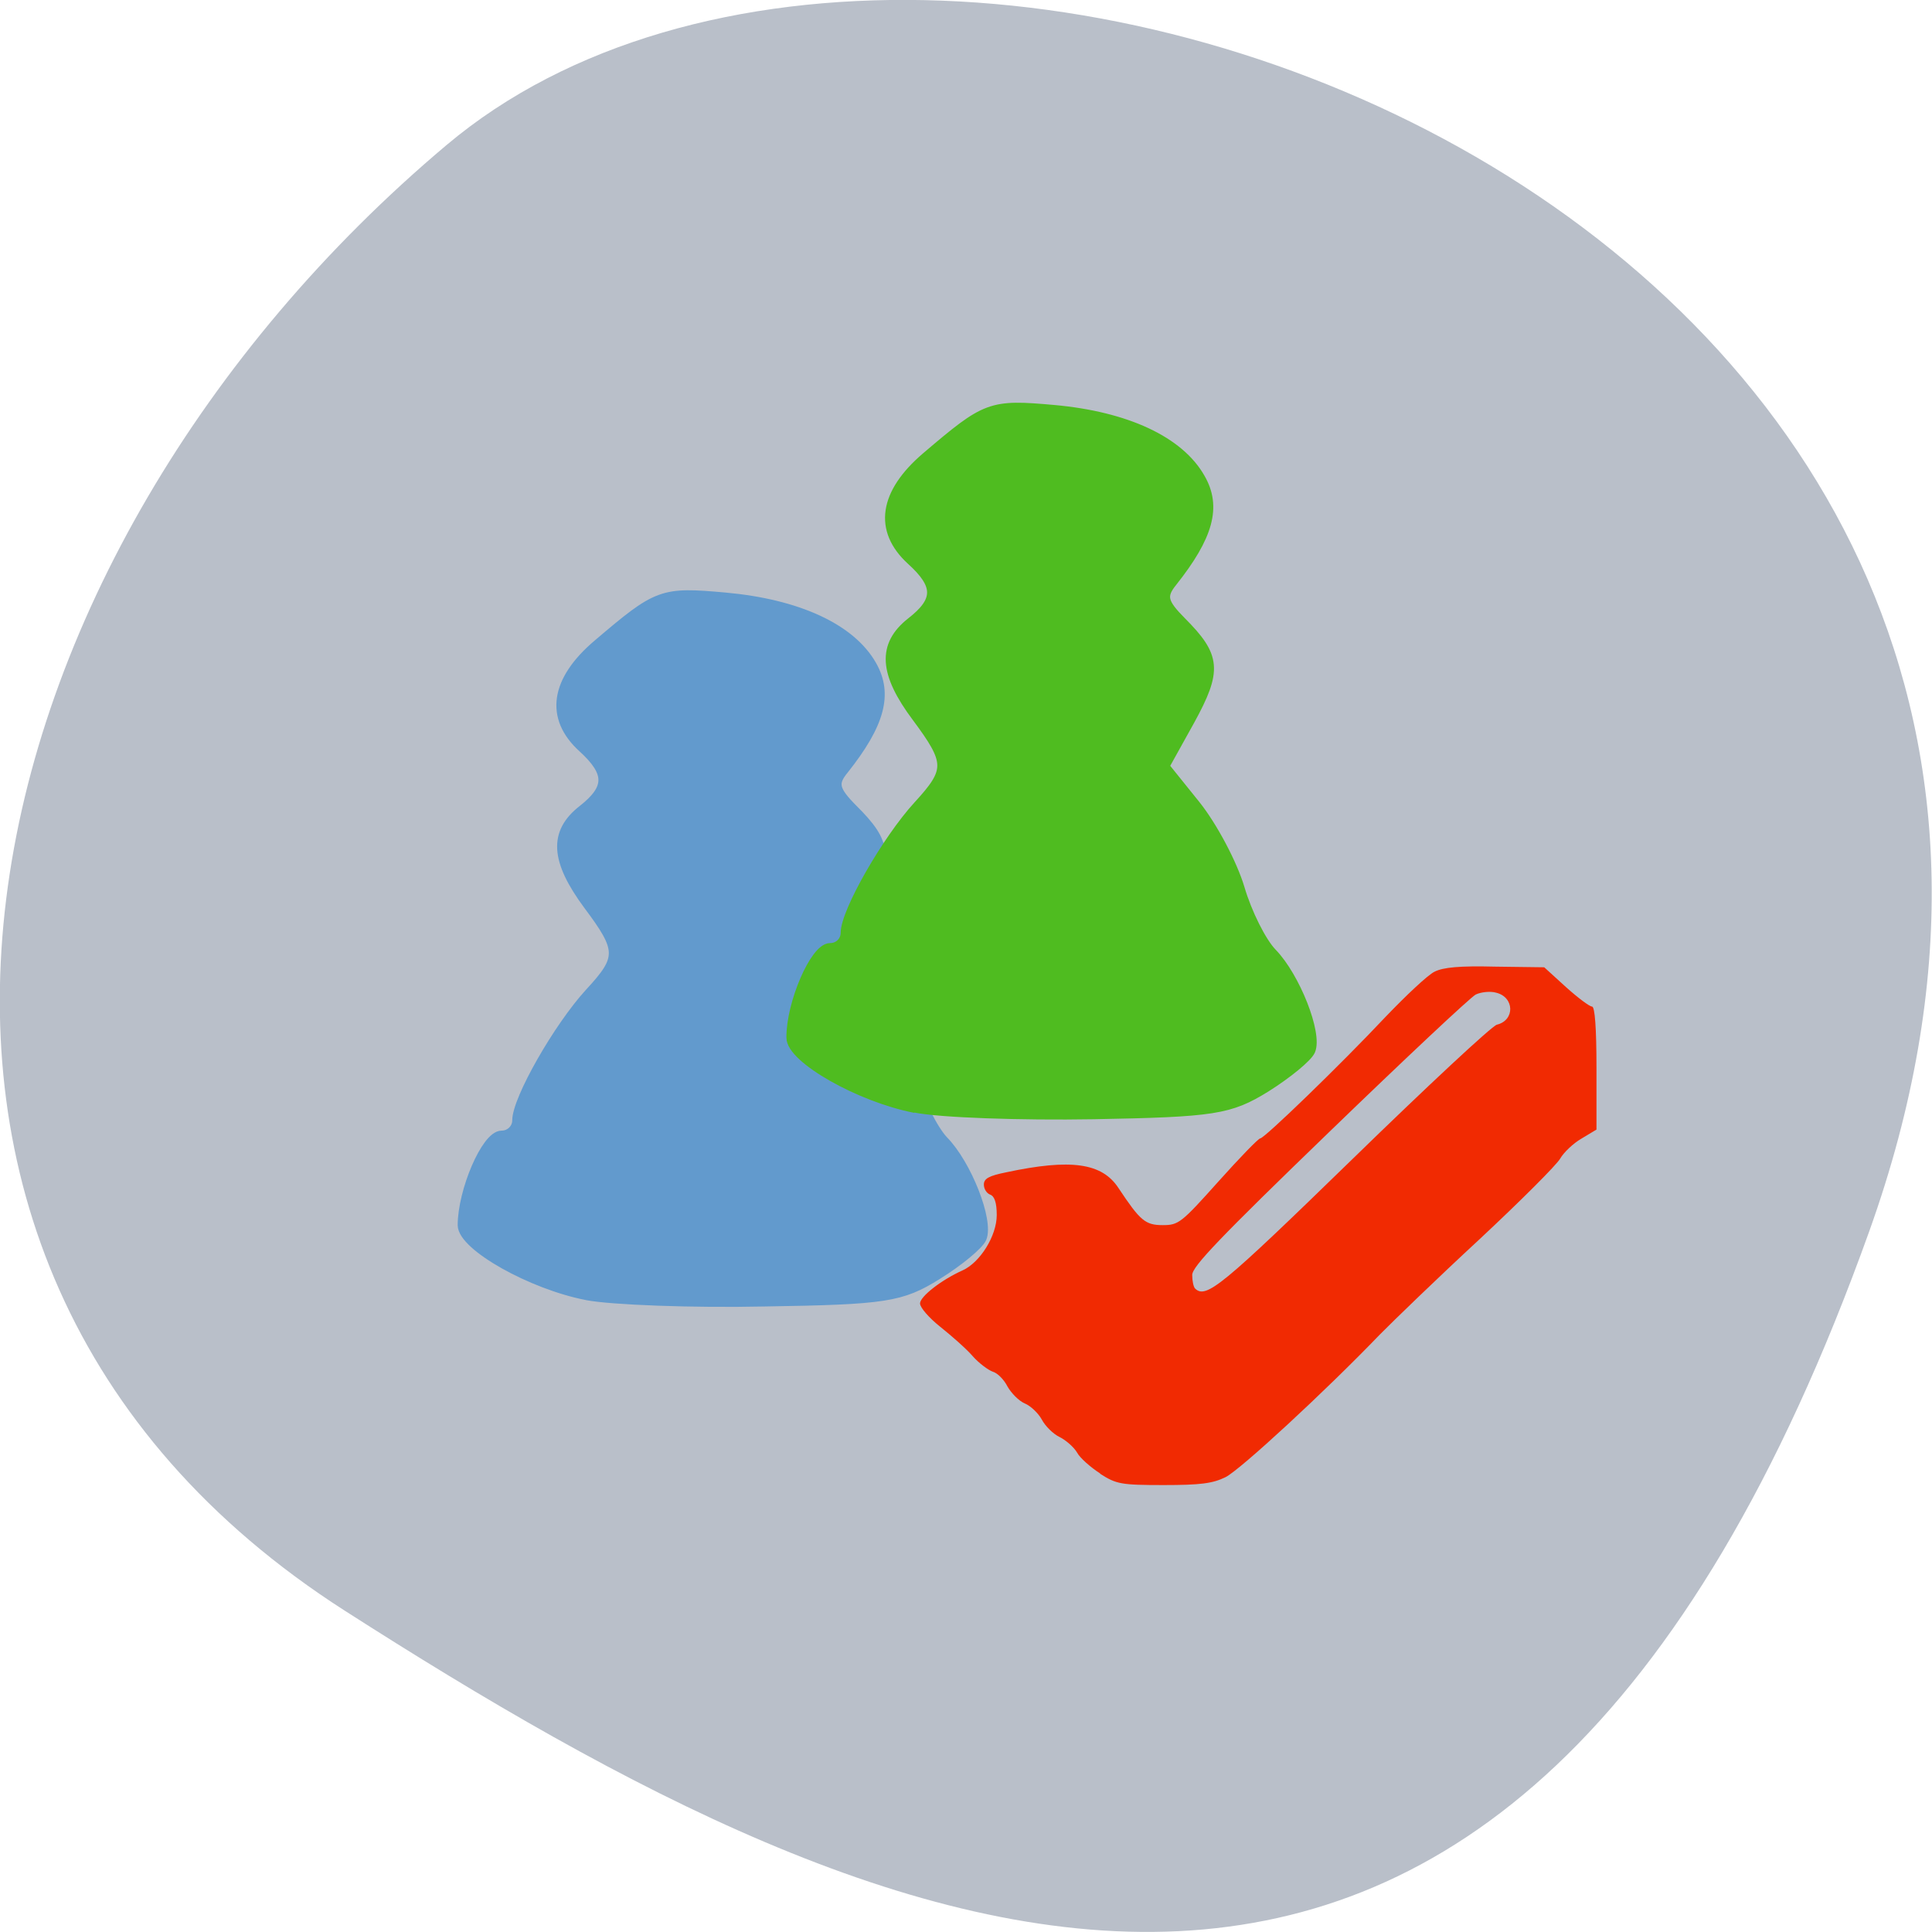 <svg xmlns="http://www.w3.org/2000/svg" viewBox="0 0 24 24"><path d="m 23.22 15.297 c 4.48 -12.508 -11.621 -18.59 -17.672 -13.496 c -6.05 5.09 -8.117 13.816 -1.266 18.207 c 6.855 4.391 14.457 7.797 18.938 -4.711" fill="#b9bfc9"/><path d="m 13.668 18.305 c -0.121 -0.078 -0.254 -0.195 -0.289 -0.262 c -0.039 -0.066 -0.137 -0.152 -0.215 -0.191 c -0.082 -0.039 -0.18 -0.137 -0.223 -0.219 c -0.043 -0.078 -0.137 -0.168 -0.211 -0.199 c -0.074 -0.031 -0.168 -0.129 -0.215 -0.211 c -0.043 -0.086 -0.125 -0.168 -0.184 -0.184 c -0.055 -0.02 -0.172 -0.105 -0.25 -0.195 c -0.082 -0.094 -0.266 -0.254 -0.402 -0.363 c -0.137 -0.109 -0.25 -0.238 -0.25 -0.289 c 0 -0.086 0.266 -0.293 0.527 -0.41 c 0.219 -0.098 0.426 -0.43 0.426 -0.688 c 0 -0.152 -0.027 -0.234 -0.082 -0.254 c -0.043 -0.016 -0.078 -0.07 -0.078 -0.125 c 0 -0.074 0.063 -0.109 0.277 -0.152 c 0.805 -0.172 1.191 -0.117 1.395 0.195 c 0.27 0.406 0.332 0.461 0.551 0.461 c 0.195 0 0.23 -0.027 0.688 -0.539 c 0.266 -0.297 0.5 -0.539 0.523 -0.539 c 0.051 0 0.992 -0.91 1.551 -1.504 c 0.258 -0.27 0.531 -0.527 0.613 -0.566 c 0.109 -0.055 0.313 -0.074 0.754 -0.063 l 0.609 0.008 l 0.27 0.246 c 0.148 0.133 0.293 0.242 0.324 0.242 c 0.035 0 0.055 0.266 0.055 0.762 v 0.766 l -0.188 0.113 c -0.102 0.059 -0.219 0.172 -0.262 0.246 c -0.039 0.074 -0.492 0.527 -1.01 1.01 c -0.516 0.477 -1.066 1.01 -1.23 1.176 c -0.684 0.711 -1.734 1.68 -1.918 1.773 c -0.16 0.078 -0.309 0.098 -0.77 0.098 c -0.531 0 -0.586 -0.012 -0.789 -0.141 m 3.133 -3.906 c 0.926 -0.902 1.734 -1.656 1.797 -1.672 c 0.227 -0.055 0.219 -0.344 -0.012 -0.398 c -0.07 -0.02 -0.184 -0.008 -0.25 0.023 c -0.063 0.031 -0.883 0.801 -1.82 1.707 c -1.359 1.313 -1.703 1.672 -1.703 1.777 c 0 0.074 0.016 0.148 0.035 0.168 c 0.137 0.133 0.324 -0.02 1.953 -1.605" fill="#f12a02"/><g stroke-width="2.492" transform="matrix(0.053 0 0 0.051 5.096 4.326)"><path d="m 41.43 230.62 c -12.939 -2.592 -28.982 -11.971 -29.06 -17 c 0 -8.311 5.545 -21.807 9.09 -21.807 c 1.996 0 3.697 -1.677 3.697 -3.736 c 0 -5.109 9.612 -22.645 17 -31.03 c 7.615 -8.54 7.541 -10.522 -0.37 -21.502 c -7.689 -10.827 -8.133 -17.537 -1.257 -23.1 c 6.432 -5.261 6.432 -9.07 0 -15.173 c -7.763 -7.32 -6.506 -16.317 3.549 -25.16 c 14.05 -12.428 14.935 -12.733 29.722 -11.361 c 17 1.601 29.426 7.548 34.31 16.546 c 3.771 6.938 1.922 14.182 -6.58 25.314 c -2.662 3.355 -2.292 5.03 2.144 9.683 c 8.133 8.387 8.355 11.818 1.922 24.02 l -5.915 11.208 l 7.32 9.378 c 3.992 5.185 8.65 14.334 10.351 20.358 c 1.7 6.02 5.101 13.11 7.541 15.783 c 5.471 5.795 10.647 19.519 8.946 23.713 c -0.665 1.601 -5.323 5.642 -10.425 8.921 c -8.355 5.414 -12.05 6.02 -40.29 6.481 c -17.08 0.381 -35.858 -0.381 -41.699 -1.525" fill="#629acd" stroke="#629acd"/><path d="m 118.4 185.02 c -12.939 -2.592 -28.982 -12.05 -28.982 -17.08 c -0.074 -8.311 5.545 -21.807 9.02 -21.807 c 2.07 0 3.697 -1.677 3.697 -3.736 c 0 -5.109 9.685 -22.645 17 -30.956 c 7.615 -8.616 7.541 -10.598 -0.296 -21.578 c -7.763 -10.751 -8.133 -17.537 -1.331 -23.1 c 6.506 -5.261 6.506 -9.07 0 -15.173 c -7.689 -7.32 -6.432 -16.241 3.549 -25.09 c 14.05 -12.428 14.935 -12.809 29.796 -11.437 c 17 1.601 29.352 7.625 34.23 16.622 c 3.845 6.938 1.922 14.11 -6.58 25.24 c -2.662 3.431 -2.218 5.109 2.144 9.683 c 8.133 8.463 8.429 11.818 1.996 24.02 l -5.989 11.208 l 7.32 9.455 c 3.992 5.185 8.65 14.334 10.351 20.282 c 1.7 6.02 5.101 13.11 7.615 15.783 c 5.397 5.795 10.647 19.595 8.946 23.713 c -0.665 1.601 -5.397 5.642 -10.425 8.921 c -8.429 5.414 -12.05 6.02 -40.29 6.557 c -17.15 0.305 -35.932 -0.381 -41.773 -1.601" fill="#4fbc20" stroke="#4fbc20"/></g></svg>